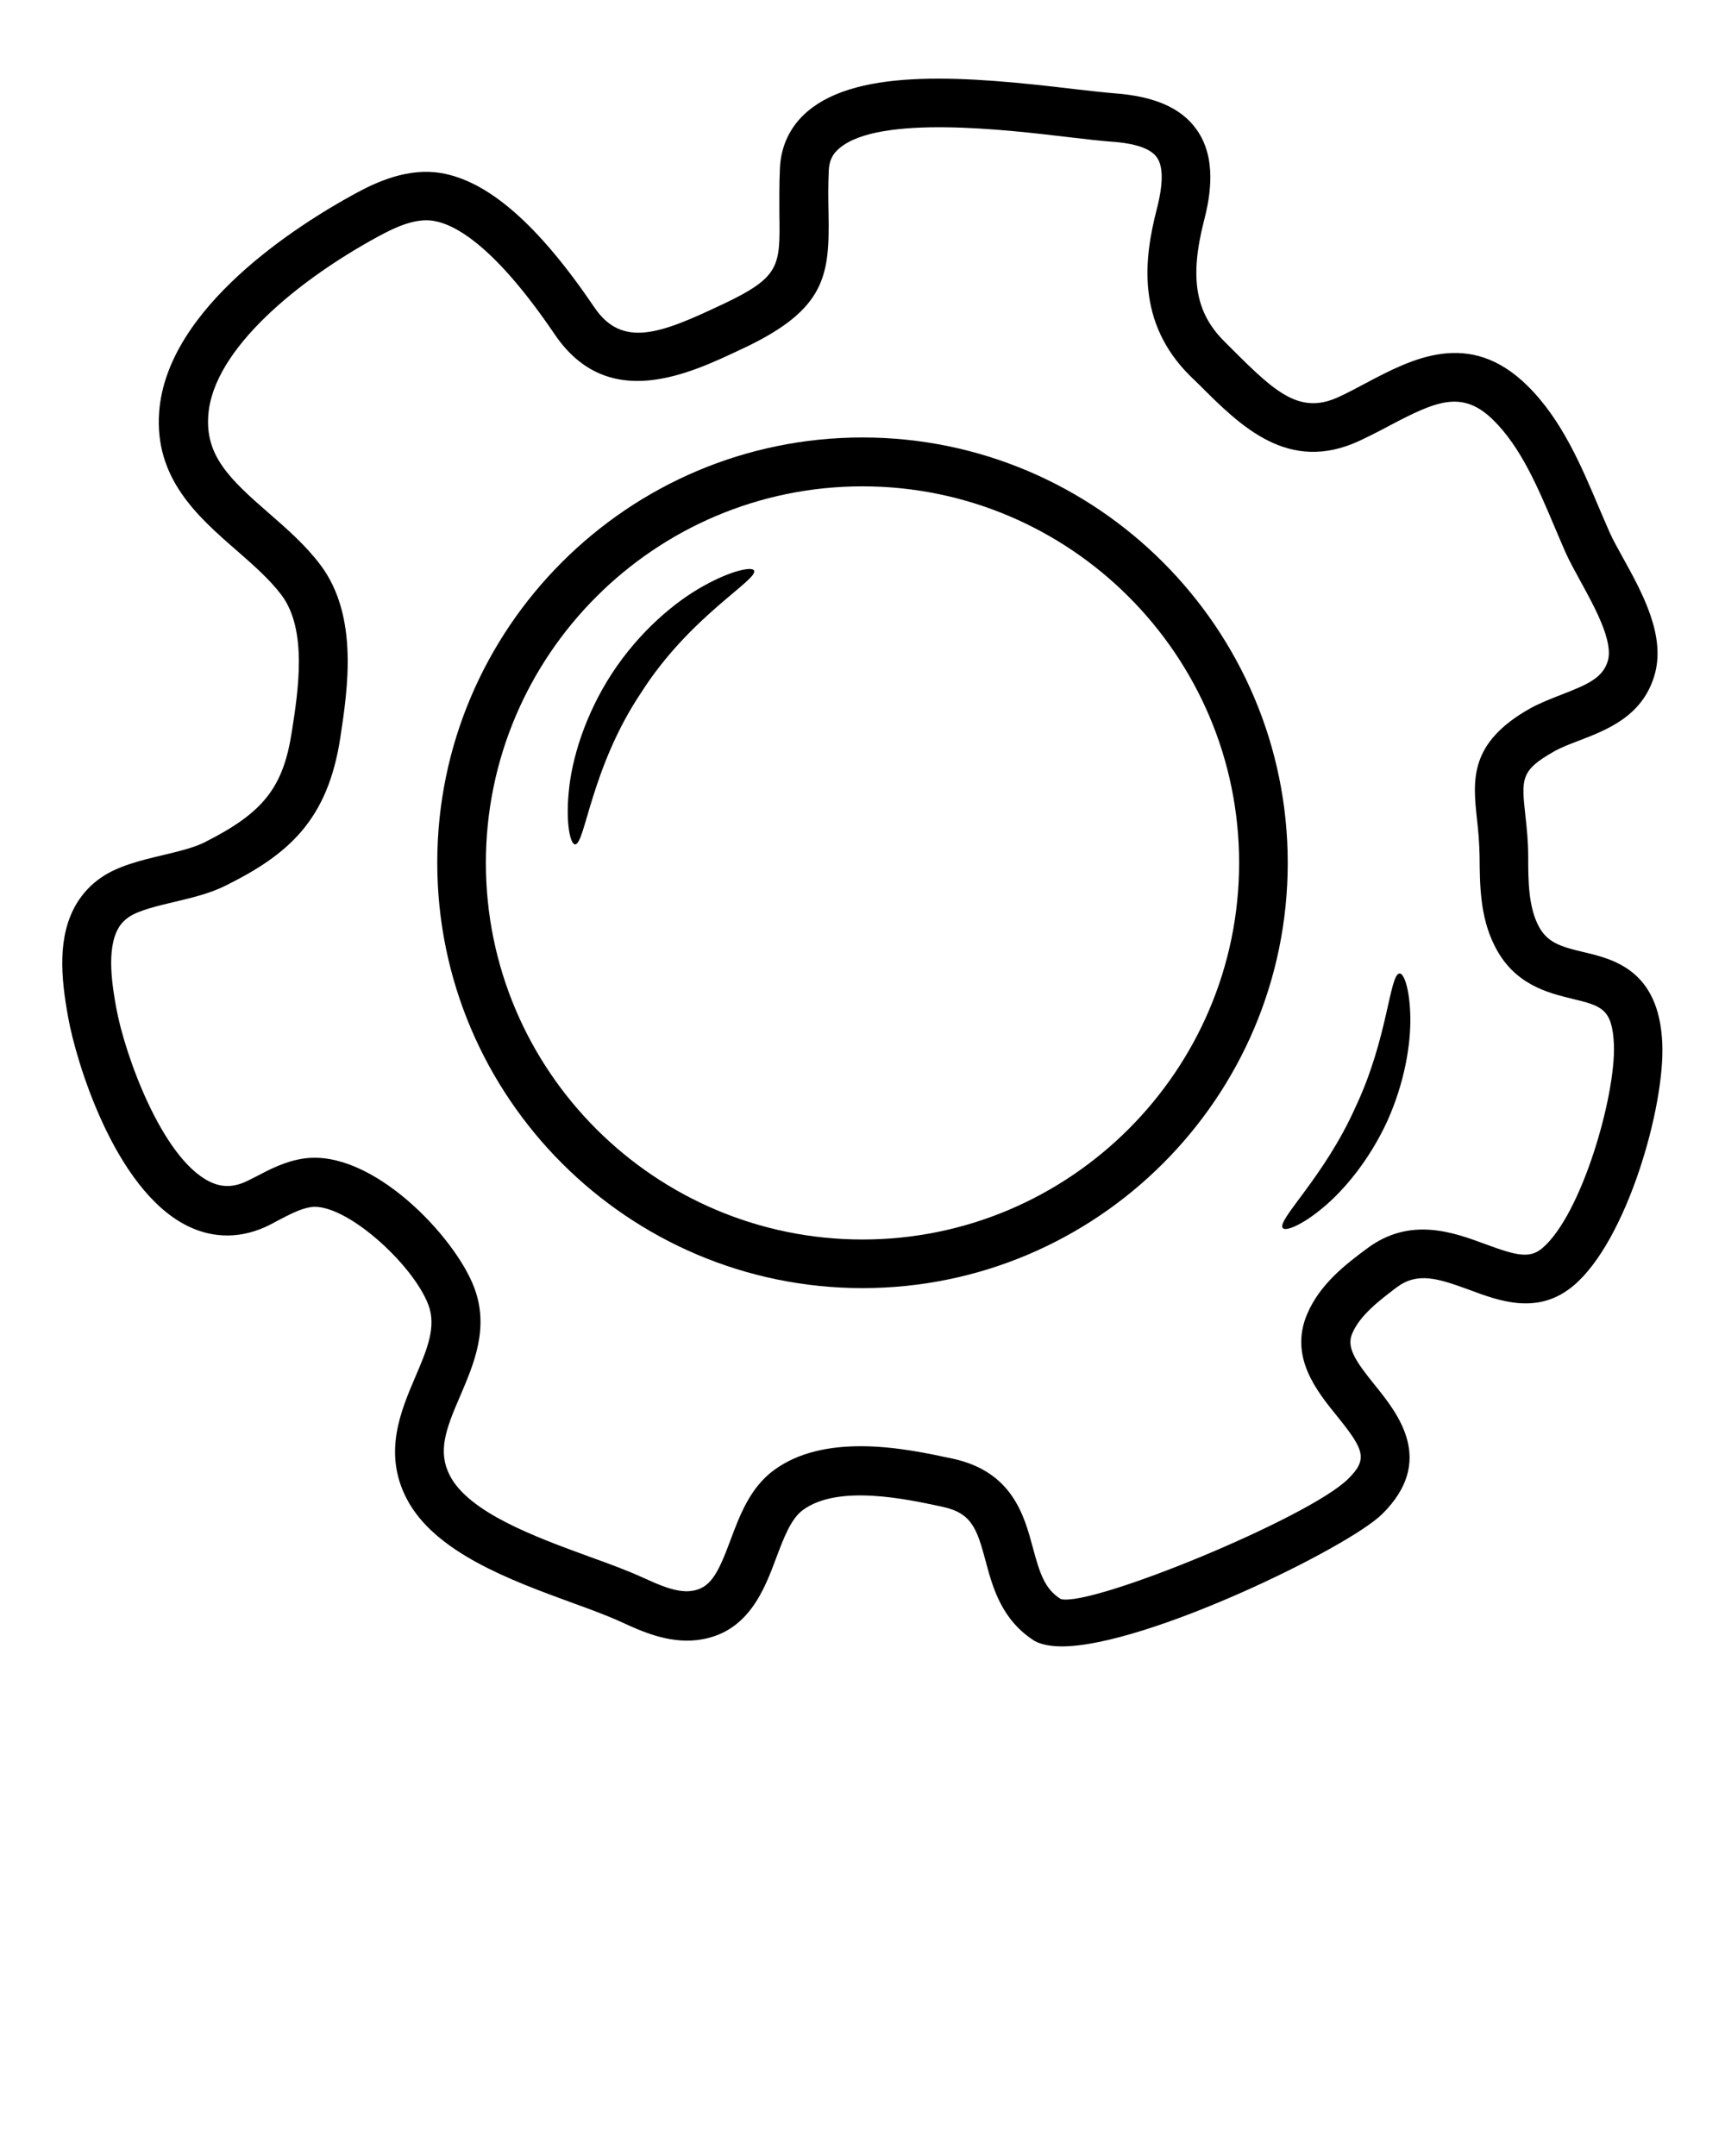 <svg xmlns="http://www.w3.org/2000/svg" xmlns:xlink="http://www.w3.org/1999/xlink" version="1.1" x="0px" y="0px" viewBox="0 0 66 82.5" style="enable-background:new 0 0 66 66;" xml:space="preserve"><path d="M63.6,39.92c-0.12-2.8-1.87-3.22-3.02-3.49c-0.89-0.21-1.41-0.37-1.74-1.05c-0.36-0.73-0.37-1.69-0.37-2.61  c0-0.61-0.06-1.13-0.11-1.59c-0.15-1.38-0.18-1.7,1.09-2.42c0.28-0.16,0.62-0.29,0.99-0.43c1.06-0.41,2.38-0.92,2.85-2.45  c0.47-1.51-0.44-3.17-1.18-4.51c-0.2-0.36-0.39-0.7-0.52-0.99c-0.14-0.31-0.27-0.63-0.41-0.95c-0.67-1.58-1.42-3.38-2.75-4.68  c-2.22-2.18-4.41-1.02-6.17-0.09c-0.34,0.18-0.69,0.37-1.04,0.53c-1.47,0.68-2.4-0.15-4.04-1.79l-0.33-0.33  c-1.11-1.1-1.34-2.43-0.79-4.6c0.26-0.99,0.5-2.44-0.29-3.53c-0.59-0.82-1.62-1.26-3.14-1.37c-0.37-0.03-0.9-0.09-1.52-0.16  c-4.08-0.49-8.23-0.83-10.21,0.85c-0.66,0.56-1.02,1.31-1.06,2.18c-0.03,0.68-0.02,1.26-0.02,1.78c0.03,1.97,0.03,2.38-2.16,3.42  l-0.09,0.04c-2.3,1.09-3.77,1.65-4.83,0.08c-2.14-3.16-4.06-4.84-5.88-5.14c-1.25-0.2-2.42,0.32-3.31,0.81  c-2.14,1.17-7.16,4.33-7.46,8.33c-0.19,2.55,1.48,4.01,2.96,5.3c0.65,0.57,1.26,1.1,1.72,1.71c1,1.33,0.64,3.66,0.4,5.2  c-0.33,2.17-1.09,3.13-3.36,4.27c-0.4,0.2-0.99,0.34-1.57,0.48c-0.84,0.2-1.72,0.41-2.37,0.86c-0.38,0.26-0.69,0.59-0.93,0.98  c-0.76,1.26-0.61,2.85-0.33,4.38c0.29,1.63,1.76,6.58,4.56,7.97c1.01,0.5,2.1,0.49,3.15-0.04l0.32-0.17  c0.44-0.23,0.86-0.45,1.25-0.51c1.29-0.19,3.9,2.16,4.5,3.74c0.32,0.85-0.06,1.73-0.5,2.76c-0.55,1.29-1.24,2.89-0.34,4.64  c1.06,2.07,3.99,3.14,6.34,4c0.72,0.26,1.39,0.51,1.91,0.75c0.74,0.34,1.75,0.8,2.85,0.68c1.96-0.22,2.59-1.92,3.05-3.15  c0.29-0.77,0.56-1.49,1.02-1.83c1.35-0.99,3.96-0.42,5.35-0.12c1.11,0.24,1.31,0.84,1.64,2.07c0.27,1.01,0.61,2.27,1.89,3.07  C39.85,62.93,40.2,63,40.63,63c3.21,0,10.95-3.77,12.26-5.07c2.05-2.03,0.59-3.84-0.28-4.92c-0.77-0.95-1.1-1.46-0.87-1.99  c0.3-0.7,1.04-1.26,1.7-1.76c0.79-0.59,1.56-0.35,2.76,0.09c1.18,0.44,2.65,0.99,4.01-0.16C62.23,47.49,63.71,42.36,63.6,39.92z   M59,47.77c-0.48,0.4-1,0.27-2.16-0.16c-1.22-0.45-2.88-1.07-4.53,0.16c-0.81,0.6-1.81,1.36-2.3,2.52  c-0.69,1.63,0.37,2.94,1.14,3.89c1.05,1.3,1.2,1.66,0.42,2.42c-1.5,1.48-9.78,4.89-10.98,4.59c-0.62-0.38-0.81-1-1.07-1.96  c-0.33-1.23-0.78-2.91-3.05-3.41c-0.9-0.19-2.2-0.48-3.54-0.48c-1.17,0-2.37,0.22-3.31,0.91c-0.92,0.67-1.32,1.74-1.67,2.68  c-0.48,1.29-0.77,1.86-1.51,1.95c-0.58,0.07-1.26-0.25-1.86-0.52c-0.59-0.27-1.3-0.53-2.05-0.8c-2.05-0.75-4.59-1.68-5.32-3.1  c-0.47-0.92-0.16-1.76,0.4-3.05c0.52-1.22,1.12-2.6,0.53-4.15c-0.74-1.95-3.91-5.3-6.51-4.93c-0.71,0.1-1.32,0.42-1.85,0.7  l-0.3,0.15c-0.52,0.26-0.99,0.27-1.47,0.03c-1.81-0.9-3.23-4.83-3.56-6.63c-0.13-0.73-0.41-2.25,0.09-3.08  c0.1-0.17,0.23-0.3,0.39-0.41c0.37-0.25,1.07-0.42,1.75-0.58c0.68-0.16,1.38-0.33,1.97-0.63c2.41-1.2,3.89-2.51,4.37-5.65  c0.28-1.85,0.71-4.64-0.75-6.6c-0.57-0.76-1.29-1.39-1.98-1.99c-1.52-1.32-2.44-2.21-2.32-3.76c0.19-2.53,3.48-5.19,6.5-6.83  c0.66-0.36,1.42-0.71,2.11-0.6c0.87,0.14,2.38,1.01,4.64,4.34c2.03,3,5.13,1.53,7.17,0.56l0.09-0.04c3.13-1.49,3.26-2.78,3.22-5.14  c-0.01-0.48-0.02-1.03,0.01-1.66c0.02-0.36,0.14-0.62,0.41-0.84c1.52-1.29,6.42-0.7,8.78-0.42c0.66,0.08,1.22,0.14,1.61,0.17  c0.64,0.04,1.46,0.18,1.75,0.6c0.25,0.34,0.25,1.01,0,1.98c-0.49,1.9-0.79,4.34,1.28,6.39l0.33,0.32c1.6,1.6,3.42,3.42,6.14,2.16  c0.38-0.18,0.76-0.37,1.13-0.57c1.8-0.95,2.8-1.4,3.99-0.23c1.06,1.04,1.71,2.58,2.34,4.07c0.14,0.33,0.28,0.66,0.42,0.98  c0.15,0.34,0.36,0.72,0.59,1.14c0.53,0.97,1.27,2.3,1.03,3.05c-0.2,0.64-0.79,0.89-1.74,1.26c-0.41,0.16-0.83,0.32-1.23,0.54  c-2.34,1.32-2.19,2.74-2.03,4.24c0.05,0.44,0.09,0.89,0.1,1.41c0.01,1.08,0.01,2.31,0.57,3.42c0.74,1.5,2.04,1.81,2.98,2.04  c1.11,0.27,1.53,0.37,1.59,1.76C61.82,41.94,60.51,46.5,59,47.77z"/><path d="M33,16.74c-8.97,0-16.27,7.3-16.27,16.27S24.03,49.29,33,49.29s16.27-7.3,16.27-16.27S41.97,16.74,33,16.74z M33,47.43  c-7.94,0-14.41-6.46-14.41-14.41c0-7.94,6.46-14.41,14.41-14.41c7.94,0,14.41,6.46,14.41,14.41C47.41,40.96,40.94,47.43,33,47.43z"/><path d="M53.55,37.25c-0.39,0.02-0.44,2.48-1.69,5.12c-1.19,2.67-3.02,4.32-2.78,4.62c0.1,0.14,0.73-0.1,1.54-0.78  c0.81-0.67,1.77-1.82,2.45-3.29c0.67-1.48,0.91-2.95,0.89-4.01C53.94,37.86,53.72,37.24,53.55,37.25z"/><path d="M26.92,22.42c-1.09,0.6-2.45,1.74-3.5,3.34c-1.05,1.61-1.55,3.31-1.66,4.55c-0.12,1.24,0.07,2,0.24,2  c0.39,0.02,0.6-2.93,2.54-5.82c1.87-2.93,4.49-4.31,4.31-4.66C28.78,21.68,28.01,21.81,26.92,22.42z"/></svg>